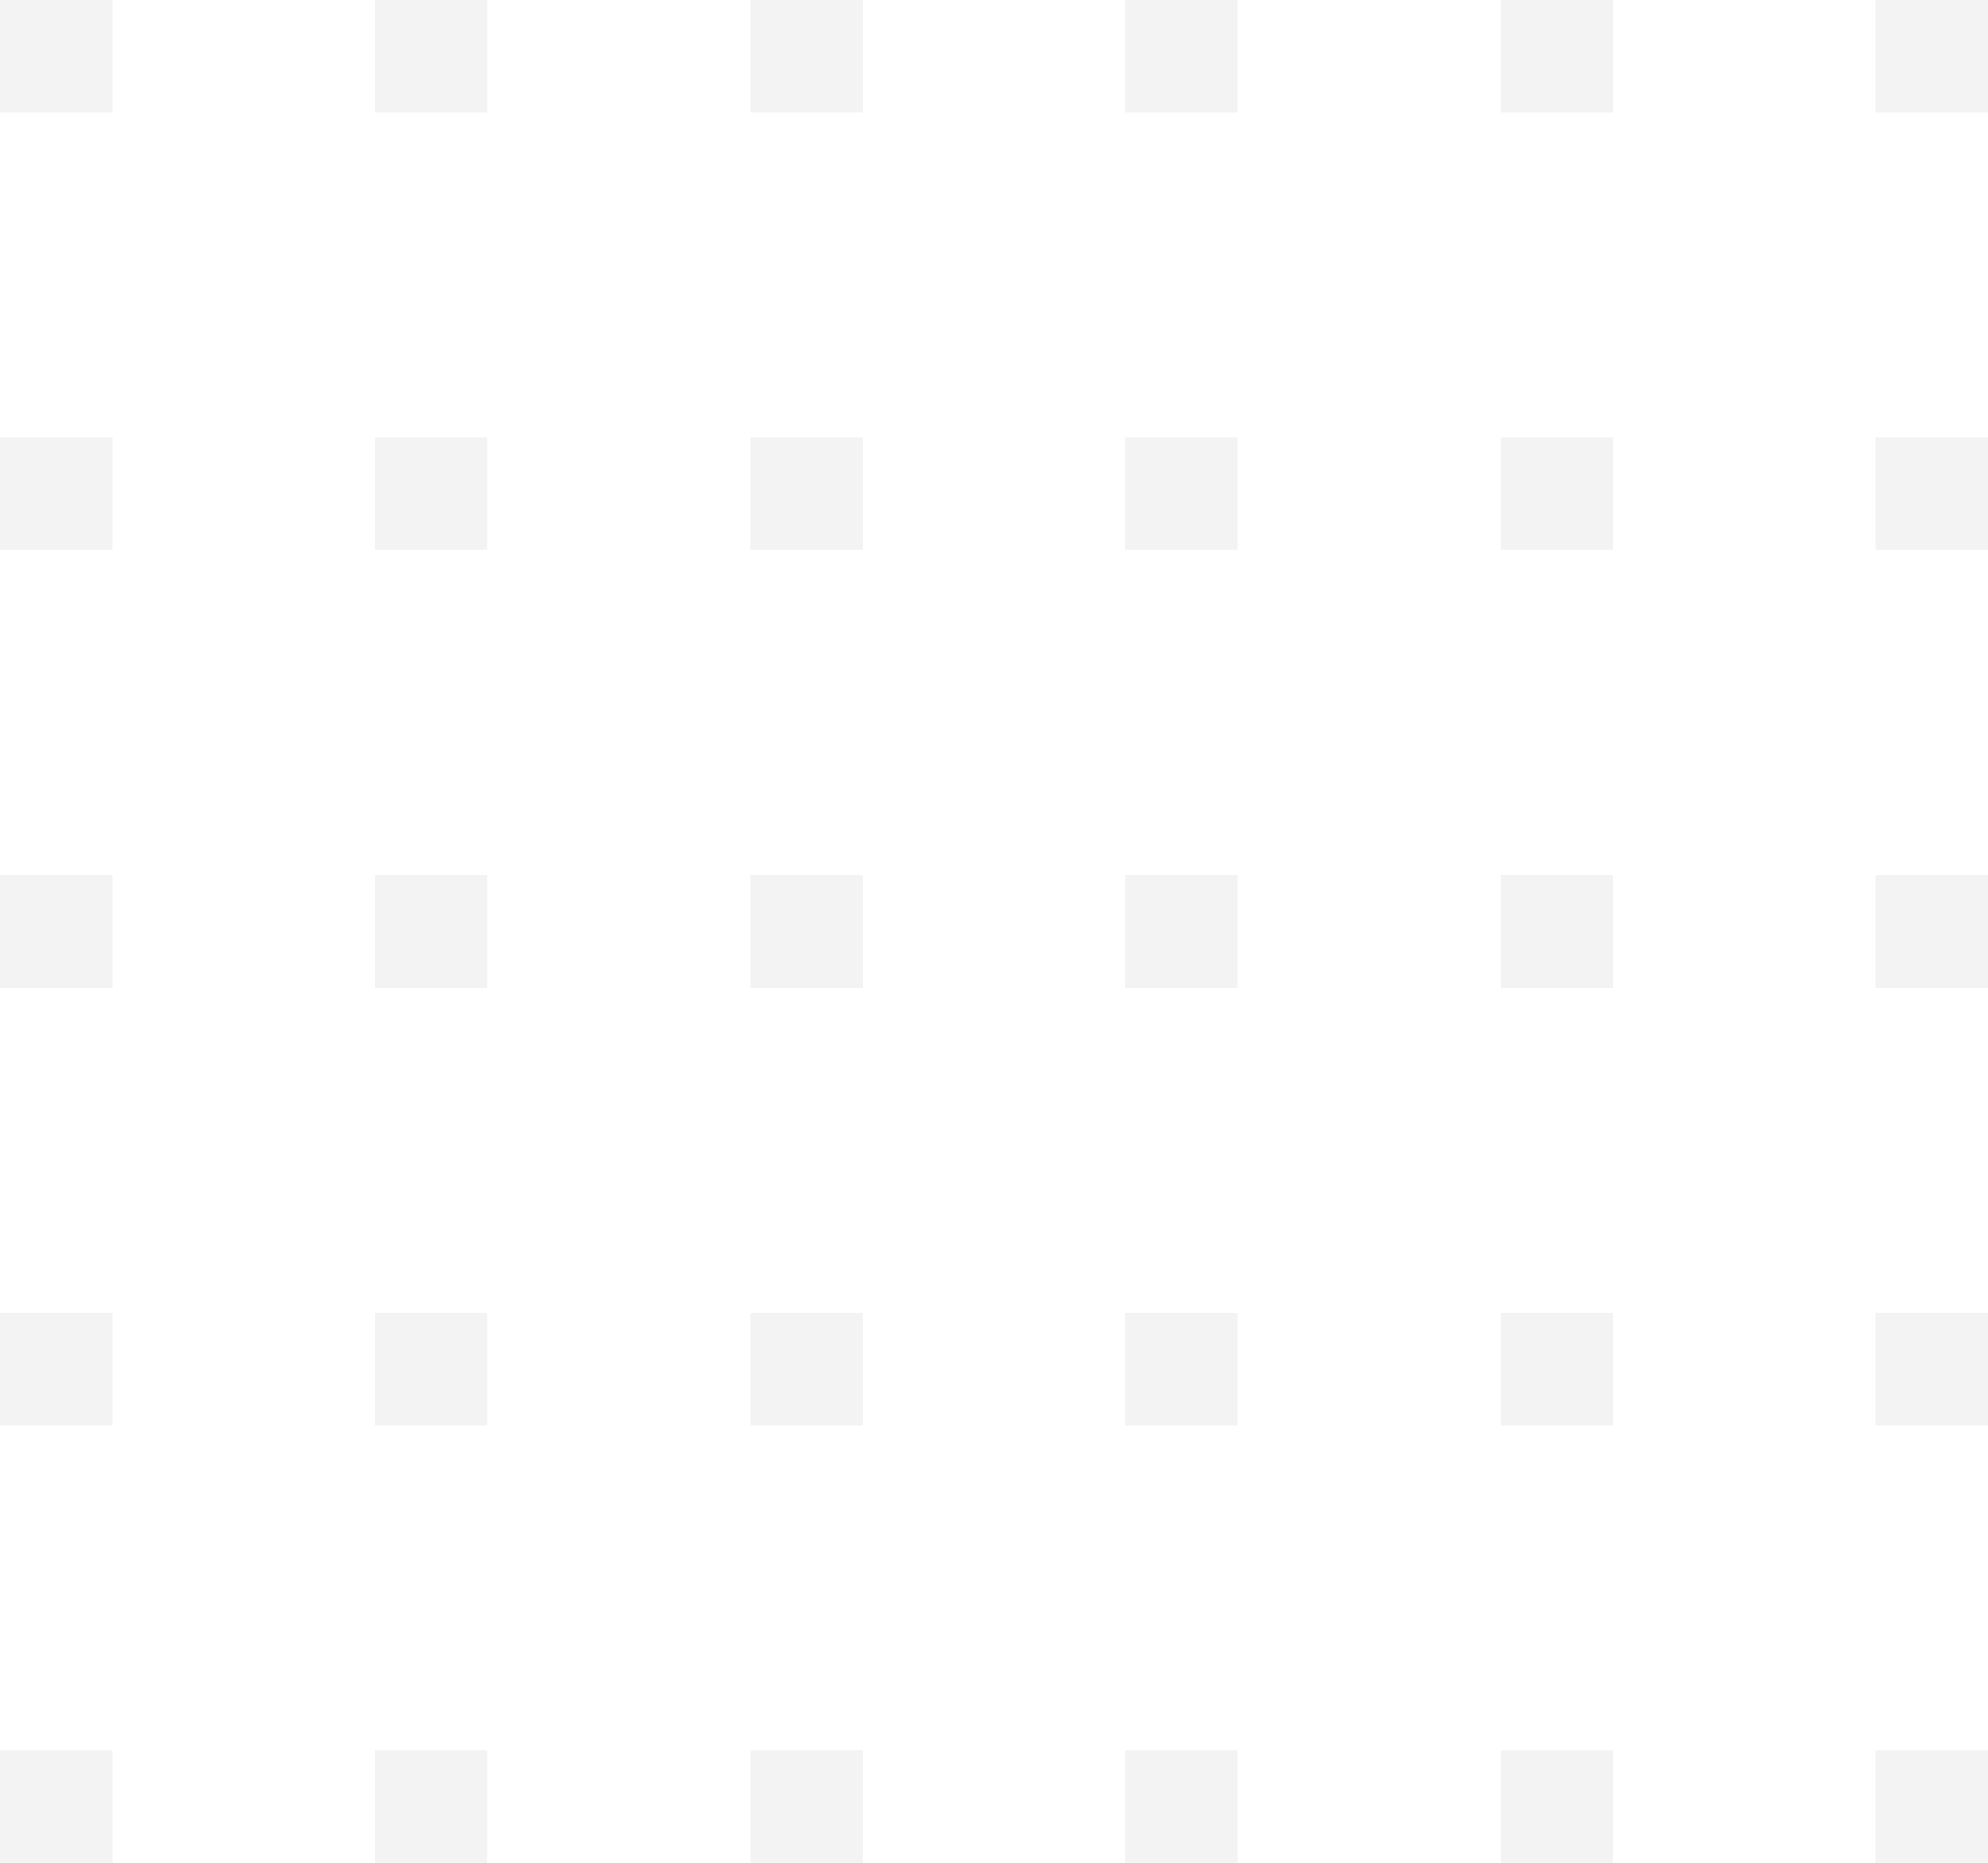 <svg width="159" height="149" viewBox="0 0 159 149" fill="none" xmlns="http://www.w3.org/2000/svg">
<path d="M0 0H9V9H0V0Z" fill="black" fill-opacity="0.05"/>
<path d="M30 0H39V9H30V0Z" fill="black" fill-opacity="0.05"/>
<path d="M60 0H69V9H60V0Z" fill="black" fill-opacity="0.05"/>
<path d="M90 0H99V9H90V0Z" fill="black" fill-opacity="0.05"/>
<path d="M120 0H129V9H120V0Z" fill="black" fill-opacity="0.05"/>
<path d="M150 0H159V9H150V0Z" fill="black" fill-opacity="0.05"/>
<path d="M0 35H9V44H0V35Z" fill="black" fill-opacity="0.05"/>
<path d="M30 35H39V44H30V35Z" fill="black" fill-opacity="0.05"/>
<path d="M60 35H69V44H60V35Z" fill="black" fill-opacity="0.05"/>
<path d="M90 35H99V44H90V35Z" fill="black" fill-opacity="0.05"/>
<path d="M120 35H129V44H120V35Z" fill="black" fill-opacity="0.05"/>
<path d="M150 35H159V44H150V35Z" fill="black" fill-opacity="0.05"/>
<path d="M0 70H9V79H0V70Z" fill="black" fill-opacity="0.05"/>
<path d="M30 70H39V79H30V70Z" fill="black" fill-opacity="0.05"/>
<path d="M60 70H69V79H60V70Z" fill="black" fill-opacity="0.05"/>
<path d="M90 70H99V79H90V70Z" fill="black" fill-opacity="0.05"/>
<path d="M120 70H129V79H120V70Z" fill="black" fill-opacity="0.05"/>
<path d="M150 70H159V79H150V70Z" fill="black" fill-opacity="0.05"/>
<path d="M0 105H9V114H0V105Z" fill="black" fill-opacity="0.05"/>
<path d="M30 105H39V114H30V105Z" fill="black" fill-opacity="0.05"/>
<path d="M60 105H69V114H60V105Z" fill="black" fill-opacity="0.05"/>
<path d="M90 105H99V114H90V105Z" fill="black" fill-opacity="0.05"/>
<path d="M120 105H129V114H120V105Z" fill="black" fill-opacity="0.05"/>
<path d="M150 105H159V114H150V105Z" fill="black" fill-opacity="0.05"/>
<path d="M0 140H9V149H0V140Z" fill="black" fill-opacity="0.05"/>
<path d="M30 140H39V149H30V140Z" fill="black" fill-opacity="0.05"/>
<path d="M60 140H69V149H60V140Z" fill="black" fill-opacity="0.05"/>
<path d="M90 140H99V149H90V140Z" fill="black" fill-opacity="0.05"/>
<path d="M120 140H129V149H120V140Z" fill="black" fill-opacity="0.05"/>
<path d="M150 140H159V149H150V140Z" fill="black" fill-opacity="0.05"/>
</svg>
